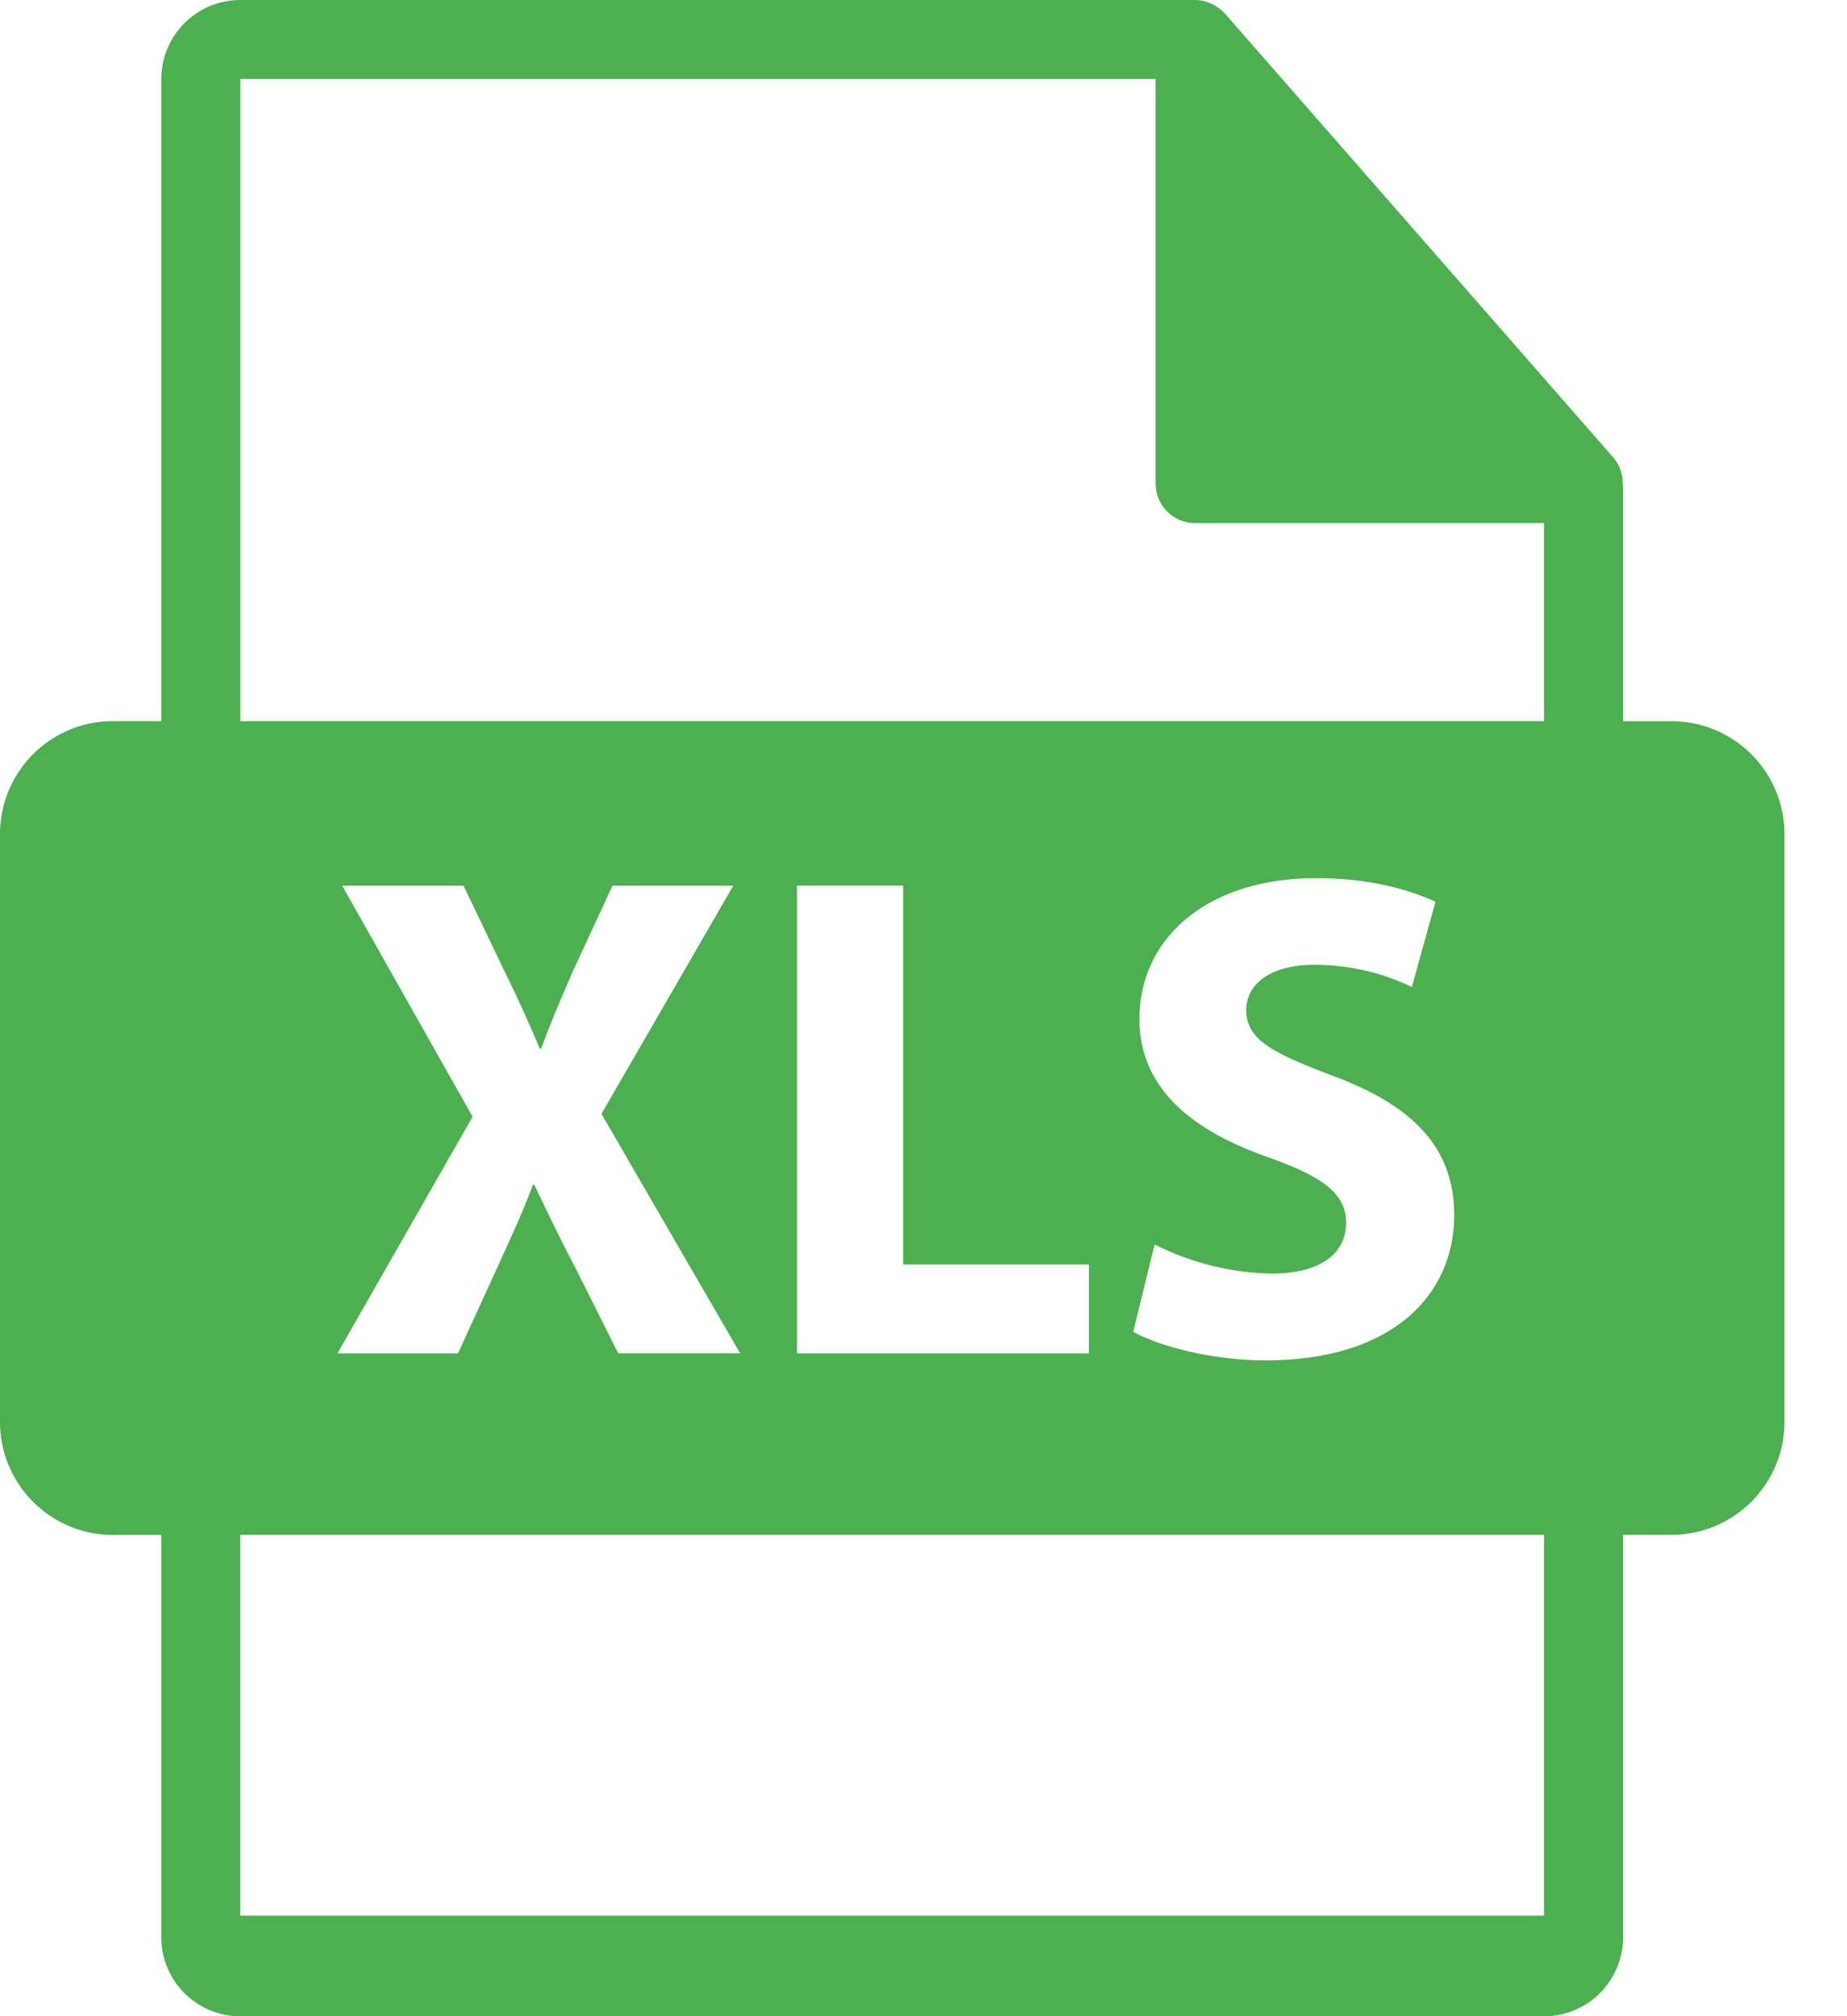 <svg xmlns="http://www.w3.org/2000/svg" width="22" height="24" fill="none"><path fill="#4CAF50" fill-rule="evenodd" d="M19.91 8.585h-.577v-2.78a.307.307 0 0 0-.005-.053.462.462 0 0 0-.111-.305L14.59.161l-.004-.003a.464.464 0 0 0-.094-.079l-.029-.017-.002-.001a.492.492 0 0 0-.093-.04l-.025-.007A.469.469 0 0 0 14.235 0H2.863a.942.942 0 0 0-.942.941v7.643h-.576C.602 8.584 0 9.186 0 9.93v6.996c0 .742.602 1.345 1.345 1.345h.576v4.789c0 .519.422.941.942.941h15.529a.942.942 0 0 0 .941-.941v-4.79h.576c.743 0 1.346-.602 1.346-1.345V9.93a1.345 1.345 0 0 0-1.345-1.345ZM13.764.94H2.863v7.644h15.529V6.227h-4.157a.47.47 0 0 1-.47-.47V.94Zm-.192 11.19c0 .809.603 1.32 1.528 1.643.669.239.933.437.933.784 0 .364-.305.603-.884.603a3.216 3.216 0 0 1-1.396-.347l-.255 1.04c.314.174.941.34 1.577.34 1.528 0 2.246-.794 2.246-1.727 0-.785-.463-1.296-1.445-1.66-.718-.272-1.032-.43-1.032-.784 0-.29.264-.537.81-.537.544 0 .94.157 1.163.264l.281-1.015c-.33-.15-.793-.281-1.42-.281-1.314 0-2.106.726-2.106 1.676Zm-.602 3.98v-1.058h-2.213v-4.51H9.493v5.568h3.477Zm-8.952 0h1.437l.462-1.008c.174-.388.314-.677.43-1h.016c.157.323.29.612.496 1l.504 1.007h1.453l-1.652-2.85 1.57-2.716H7.295l-.47 1.016c-.14.322-.248.57-.38.925H6.43a17.318 17.318 0 0 0-.422-.925l-.487-1.016H4.076l1.553 2.75-1.61 2.817Zm-1.155 6.693h15.529V18.27H2.862v4.534Z" clip-rule="evenodd"/></svg>
